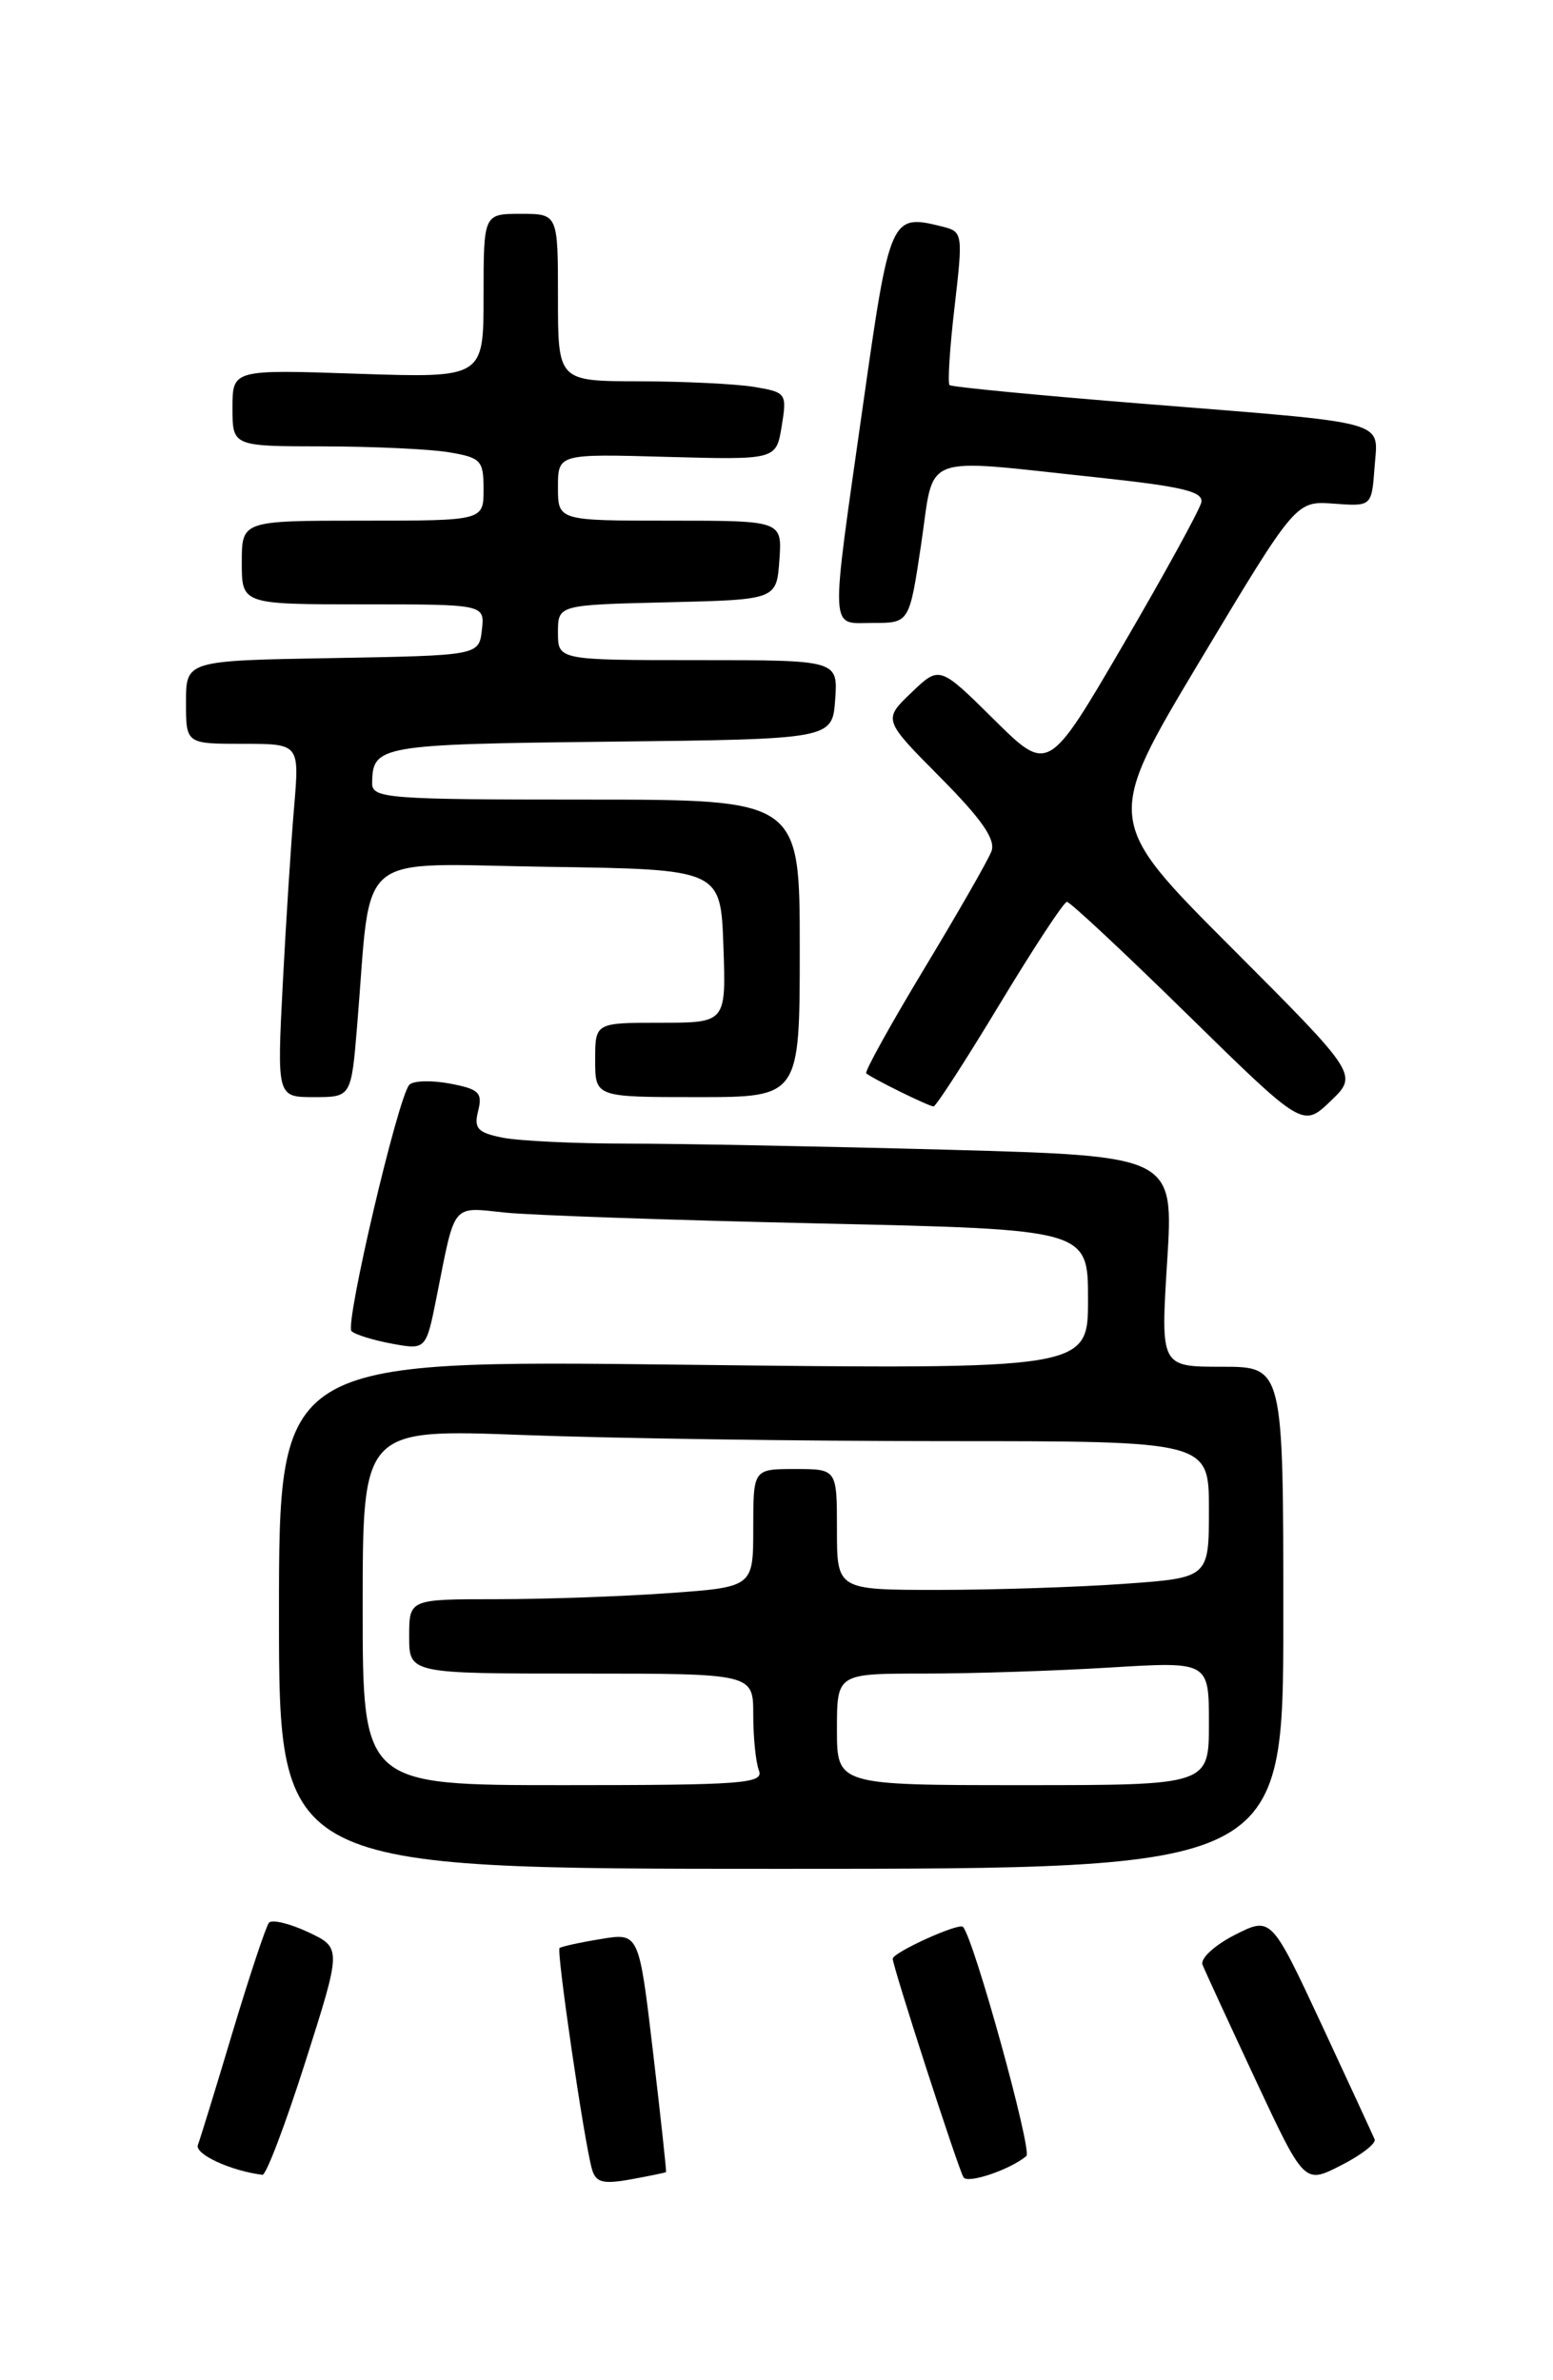 <?xml version="1.0" encoding="UTF-8" standalone="no"?>
<!DOCTYPE svg PUBLIC "-//W3C//DTD SVG 1.1//EN" "http://www.w3.org/Graphics/SVG/1.1/DTD/svg11.dtd" >
<svg xmlns="http://www.w3.org/2000/svg" xmlns:xlink="http://www.w3.org/1999/xlink" version="1.1" viewBox="0 0 167 256">
 <g >
 <path fill="currentColor"
d=" M 71.62 233.62 C 71.68 233.55 71.05 227.73 70.22 220.69 C 68.71 207.87 68.71 207.87 64.61 208.55 C 62.35 208.92 60.35 209.36 60.17 209.52 C 59.82 209.84 62.82 230.38 63.65 233.28 C 64.06 234.74 64.82 234.94 67.83 234.40 C 69.85 234.03 71.55 233.68 71.62 233.62 Z  M 110.37 231.89 C 111.03 231.33 104.72 208.47 103.55 207.24 C 103.12 206.77 96.00 210.00 96.00 210.67 C 96.00 211.53 103.03 233.24 103.61 234.18 C 104.06 234.90 108.62 233.36 110.37 231.89 Z  M 147.82 230.10 C 147.64 229.67 145.07 224.09 142.10 217.71 C 136.69 206.12 136.69 206.12 132.76 208.12 C 130.60 209.22 129.05 210.66 129.31 211.31 C 129.57 211.97 132.14 217.54 135.02 223.71 C 140.26 234.91 140.26 234.91 144.19 232.90 C 146.36 231.80 147.99 230.54 147.82 230.10 Z  M 32.84 221.75 C 36.74 209.50 36.74 209.50 33.12 207.80 C 31.13 206.87 29.24 206.42 28.92 206.80 C 28.60 207.19 26.85 212.45 25.03 218.50 C 23.22 224.55 21.53 230.04 21.28 230.70 C 20.91 231.68 24.79 233.48 28.22 233.91 C 28.62 233.96 30.69 228.49 32.84 221.75 Z  M 138.00 174.00 C 138.00 147.00 138.00 147.00 131.40 147.00 C 124.80 147.00 124.80 147.00 125.51 135.66 C 126.22 124.33 126.22 124.33 101.95 123.66 C 88.60 123.30 73.08 123.00 67.46 123.00 C 61.85 123.00 55.81 122.71 54.05 122.36 C 51.35 121.82 50.94 121.37 51.42 119.47 C 51.91 117.52 51.50 117.13 48.36 116.54 C 46.37 116.17 44.41 116.23 44.01 116.68 C 42.78 118.07 37.06 142.46 37.80 143.17 C 38.19 143.54 40.15 144.15 42.16 144.52 C 45.82 145.19 45.82 145.19 46.98 139.34 C 48.98 129.27 48.53 129.81 54.34 130.42 C 57.18 130.71 72.44 131.24 88.25 131.59 C 117.00 132.23 117.00 132.23 117.00 139.76 C 117.00 147.29 117.00 147.29 73.50 146.78 C 30.00 146.27 30.00 146.27 30.00 173.63 C 30.00 201.00 30.00 201.00 84.00 201.00 C 138.00 201.00 138.00 201.00 138.00 174.00 Z  M 132.41 101.91 C 118.76 88.24 118.76 88.24 129.05 71.05 C 139.35 53.87 139.35 53.87 143.42 54.17 C 147.50 54.47 147.50 54.47 147.81 50.27 C 148.18 45.12 149.88 45.59 123.00 43.43 C 111.72 42.53 102.32 41.62 102.11 41.42 C 101.89 41.21 102.13 37.42 102.65 32.99 C 103.56 25.14 103.53 24.92 101.37 24.38 C 95.78 22.98 95.70 23.16 92.81 43.51 C 89.24 68.67 89.16 67.00 93.90 67.00 C 97.79 67.00 97.79 67.00 99.06 58.50 C 100.53 48.60 98.68 49.30 118.00 51.35 C 127.16 52.33 129.43 52.87 129.18 54.04 C 129.00 54.84 125.23 61.72 120.79 69.33 C 112.72 83.16 112.72 83.16 106.88 77.38 C 101.03 71.59 101.03 71.59 98.00 74.50 C 94.96 77.41 94.96 77.41 101.12 83.62 C 105.60 88.14 107.10 90.31 106.61 91.57 C 106.25 92.52 102.99 98.21 99.37 104.21 C 95.75 110.22 92.95 115.27 93.15 115.44 C 93.79 116.00 99.89 119.00 100.39 119.00 C 100.65 119.00 103.85 114.05 107.50 108.00 C 111.15 101.95 114.40 97.00 114.73 97.00 C 115.07 97.00 120.91 102.46 127.72 109.14 C 140.10 121.28 140.10 121.28 143.08 118.43 C 146.05 115.58 146.05 115.58 132.41 101.91 Z  M 38.41 110.25 C 40.00 91.10 37.80 92.92 58.85 93.23 C 77.50 93.50 77.50 93.50 77.79 101.75 C 78.08 110.00 78.08 110.00 71.04 110.00 C 64.00 110.00 64.00 110.00 64.00 114.00 C 64.00 118.00 64.00 118.00 75.00 118.00 C 86.00 118.00 86.00 118.00 86.00 102.00 C 86.00 86.00 86.00 86.00 63.00 86.00 C 41.76 86.00 40.00 85.87 40.02 84.25 C 40.05 80.17 40.77 80.05 65.55 79.77 C 89.50 79.50 89.50 79.50 89.81 75.25 C 90.11 71.00 90.11 71.00 75.06 71.00 C 60.00 71.00 60.00 71.00 60.00 68.03 C 60.00 65.06 60.00 65.06 71.75 64.78 C 83.50 64.50 83.50 64.50 83.81 60.25 C 84.11 56.00 84.11 56.00 72.06 56.00 C 60.00 56.00 60.00 56.00 60.00 52.41 C 60.00 48.81 60.00 48.81 71.74 49.14 C 83.47 49.46 83.47 49.46 84.06 45.83 C 84.64 42.30 84.55 42.19 81.08 41.61 C 79.11 41.29 73.56 41.02 68.75 41.01 C 60.00 41.00 60.00 41.00 60.00 32.00 C 60.00 23.00 60.00 23.00 56.00 23.00 C 52.00 23.00 52.00 23.00 52.00 31.83 C 52.00 40.65 52.00 40.65 38.50 40.20 C 25.00 39.74 25.00 39.74 25.00 43.87 C 25.00 48.00 25.00 48.00 34.75 48.01 C 40.11 48.02 46.19 48.30 48.25 48.64 C 51.72 49.22 52.00 49.51 52.00 52.63 C 52.00 56.00 52.00 56.00 39.00 56.00 C 26.00 56.00 26.00 56.00 26.00 60.50 C 26.00 65.00 26.00 65.00 39.07 65.00 C 52.13 65.00 52.13 65.00 51.82 67.75 C 51.50 70.50 51.50 70.50 35.75 70.78 C 20.00 71.05 20.00 71.05 20.00 75.53 C 20.00 80.00 20.00 80.00 26.10 80.00 C 32.20 80.00 32.20 80.00 31.63 86.75 C 31.31 90.46 30.76 99.01 30.41 105.75 C 29.78 118.00 29.78 118.00 33.77 118.00 C 37.77 118.00 37.77 118.00 38.41 110.25 Z  M 39.00 172.84 C 39.00 153.69 39.00 153.69 56.25 154.34 C 65.74 154.70 86.21 155.00 101.75 155.00 C 130.00 155.00 130.00 155.00 130.00 162.35 C 130.00 169.70 130.00 169.70 120.85 170.35 C 115.81 170.71 106.81 171.00 100.85 171.00 C 90.00 171.00 90.00 171.00 90.00 164.50 C 90.00 158.00 90.00 158.00 85.50 158.00 C 81.00 158.00 81.00 158.00 81.00 164.35 C 81.00 170.70 81.00 170.70 71.85 171.35 C 66.81 171.71 58.49 172.00 53.35 172.00 C 44.00 172.00 44.00 172.00 44.00 176.00 C 44.00 180.00 44.00 180.00 62.50 180.00 C 81.00 180.00 81.00 180.00 81.00 184.42 C 81.00 186.85 81.27 189.55 81.61 190.42 C 82.15 191.83 79.90 192.00 60.61 192.00 C 39.00 192.00 39.00 192.00 39.00 172.84 Z  M 90.00 186.00 C 90.00 180.00 90.00 180.00 99.34 180.00 C 104.48 180.00 113.48 179.71 119.34 179.35 C 130.00 178.70 130.00 178.70 130.00 185.35 C 130.00 192.00 130.00 192.00 110.00 192.00 C 90.00 192.00 90.00 192.00 90.00 186.00 Z "/>
</g>
</svg>